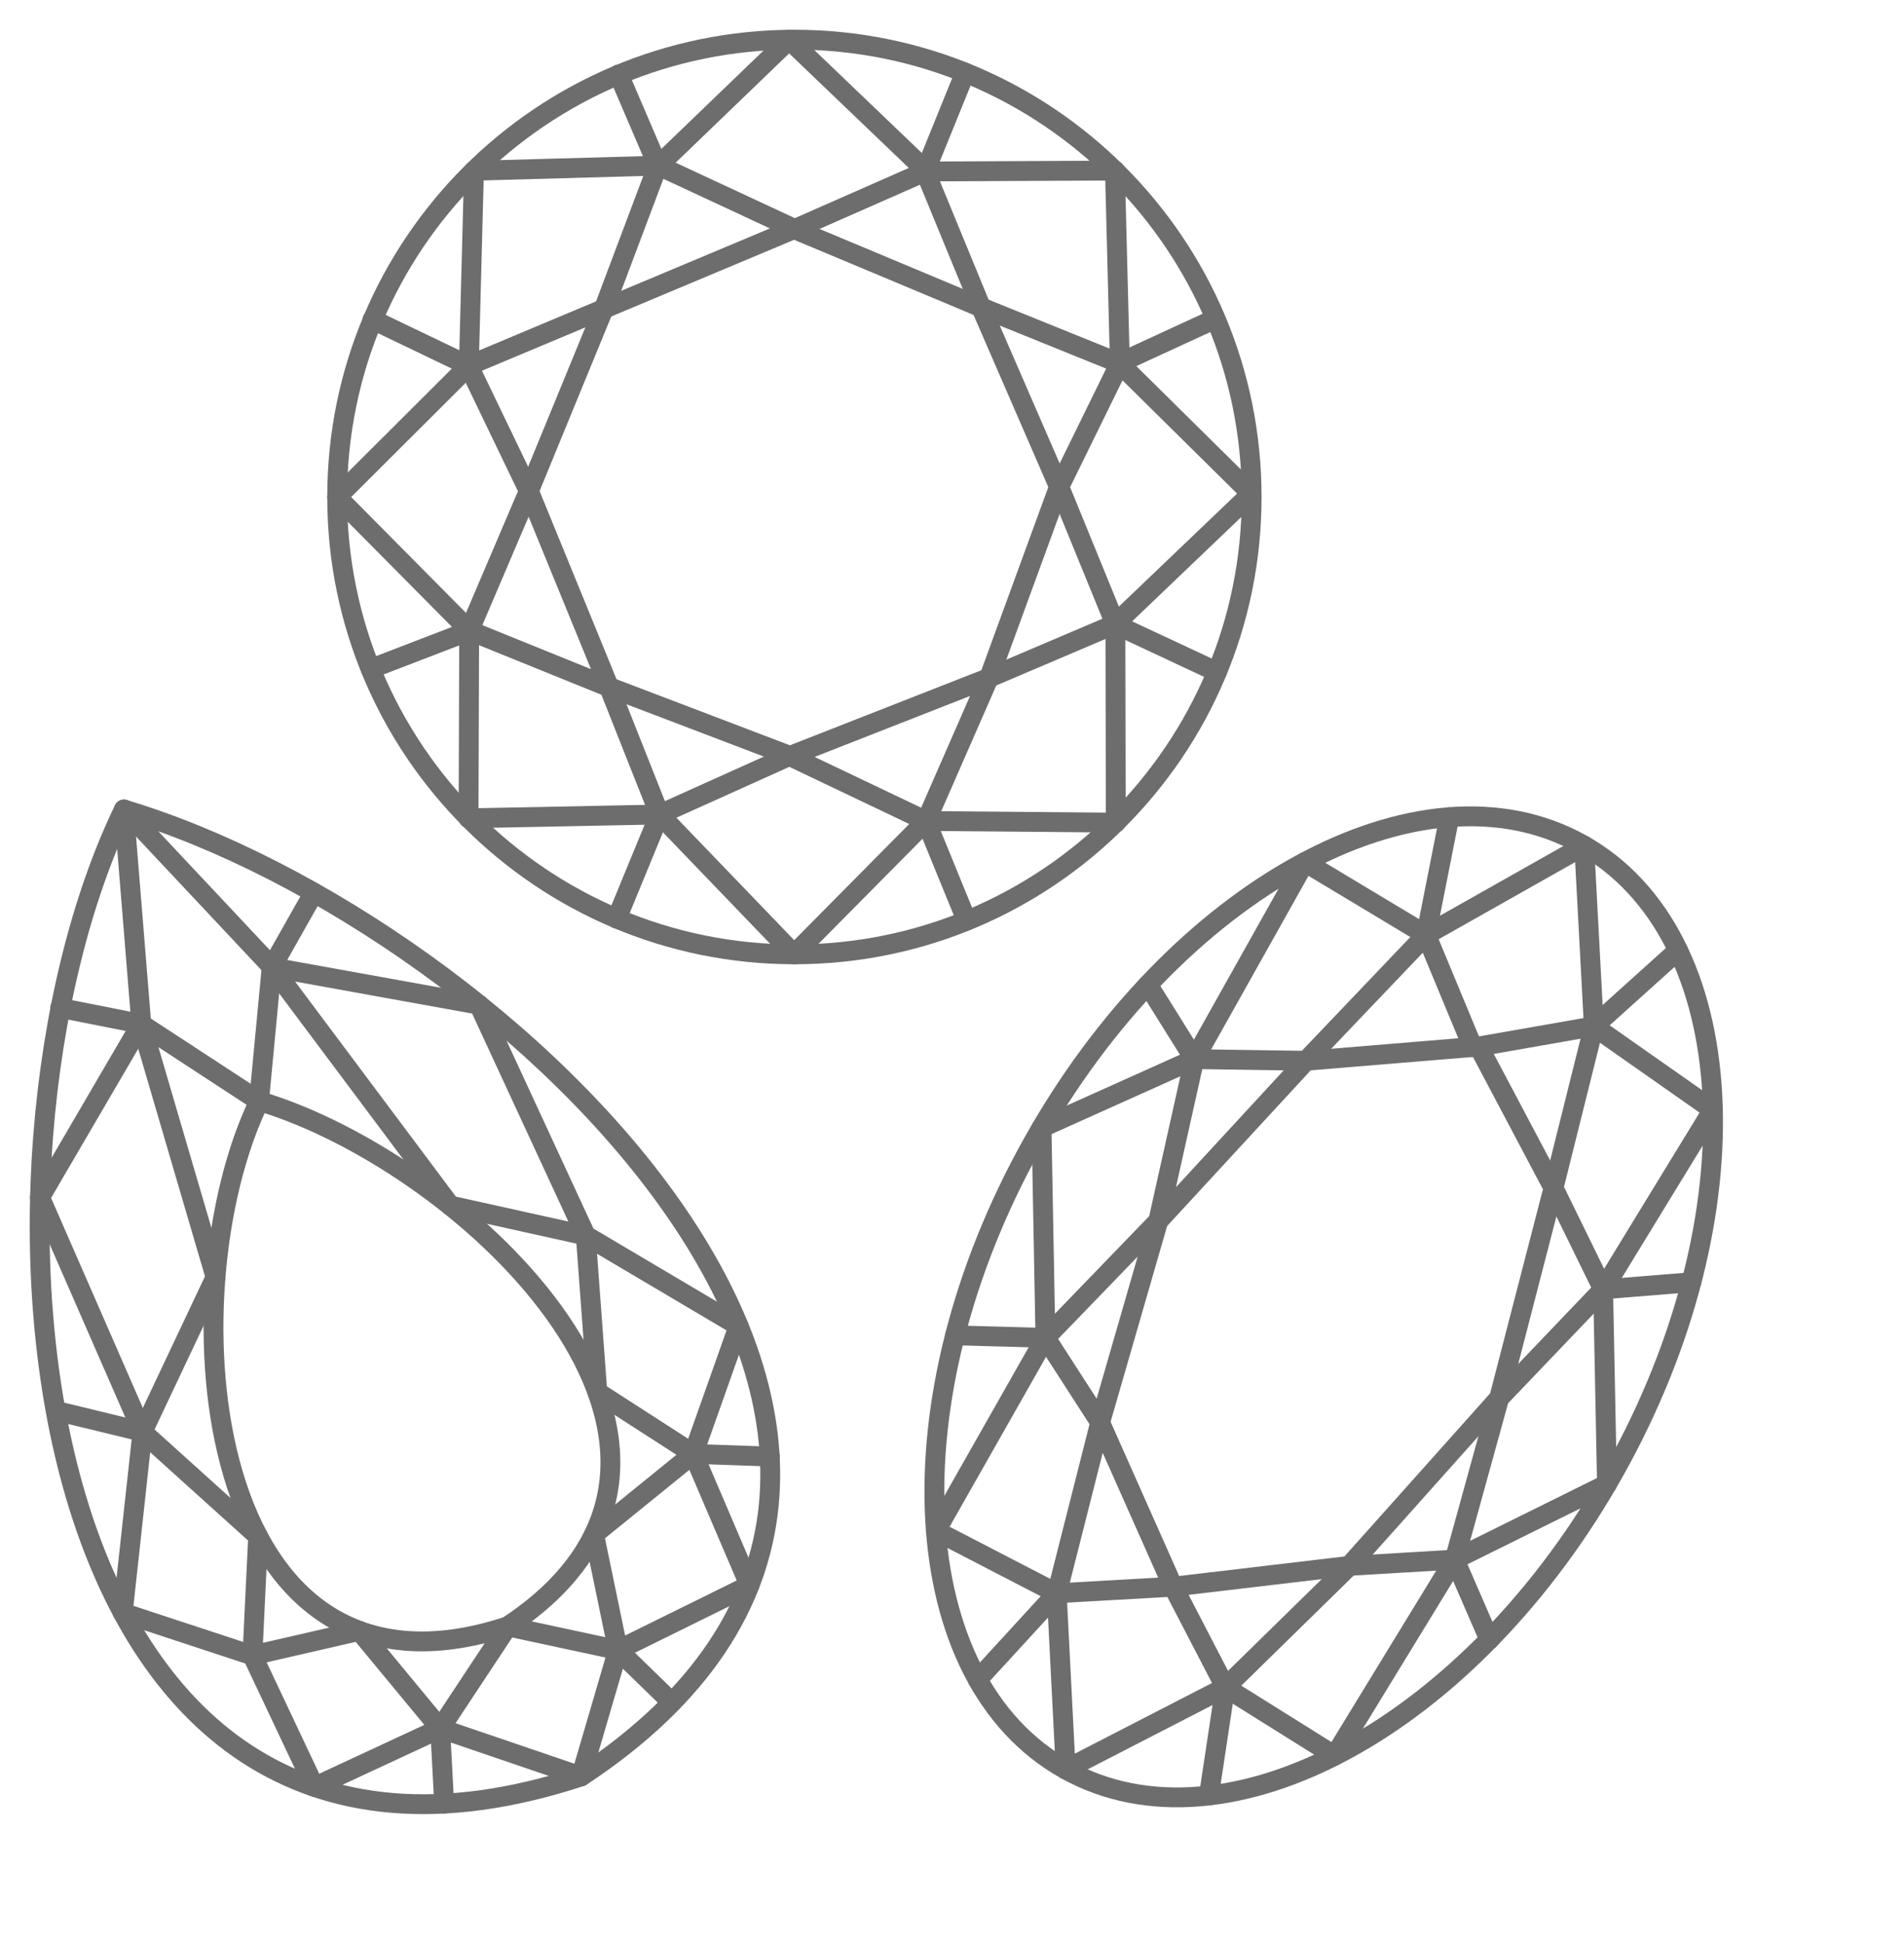 <svg width="48" height="49" viewBox="0 0 48 49" fill="none" xmlns="http://www.w3.org/2000/svg">
<path fill-rule="evenodd" clip-rule="evenodd" d="M3.124 20.404C12.76 23.284 26.916 36.689 14.648 44.776C0.383 49.463 -1.217 29.36 3.124 20.404Z" stroke="#6D6D6D" stroke-width="0.5" stroke-miterlimit="22.926" stroke-linecap="round" stroke-linejoin="round"/>
<path fill-rule="evenodd" clip-rule="evenodd" d="M6.537 27.753C11.772 29.317 19.461 36.599 12.797 40.992C5.047 43.539 4.178 32.618 6.537 27.753Z" stroke="#6D6D6D" stroke-width="0.5" stroke-miterlimit="22.926" stroke-linecap="round" stroke-linejoin="round"/>
<path d="M1.516 25.404L3.553 25.807L6.53 27.753L6.849 24.381L7.911 22.502" stroke="#6D6D6D" stroke-width="0.5" stroke-miterlimit="22.926" stroke-linecap="round" stroke-linejoin="round"/>
<path d="M3.124 20.404L3.562 25.806L1.008 30.178L3.592 36.092L6.508 38.722L6.364 41.726L7.928 45.038L11.097 43.565L14.647 44.775L15.58 41.59L14.976 38.674L17.479 36.645L18.62 33.422L14.767 31.142L11.348 30.384L6.858 24.381L12.075 25.324L14.767 31.142L15.059 35.086L17.479 36.645L18.895 39.955L15.58 41.59L12.799 40.993L11.097 43.565L11.197 45.459" stroke="#6D6D6D" stroke-width="0.5" stroke-miterlimit="22.926" stroke-linecap="round" stroke-linejoin="round"/>
<path d="M11.095 43.564L9.061 41.105L6.363 41.725L3.094 40.649L3.591 36.092L5.434 32.191L3.561 25.806" stroke="#6D6D6D" stroke-width="0.5" stroke-miterlimit="22.926" stroke-linecap="round" stroke-linejoin="round"/>
<path d="M3.605 36.092L1.414 35.561" stroke="#6D6D6D" stroke-width="0.5" stroke-miterlimit="22.926" stroke-linecap="round" stroke-linejoin="round"/>
<path d="M3.133 20.404L6.867 24.381" stroke="#6D6D6D" stroke-width="0.5" stroke-miterlimit="22.926" stroke-linecap="round" stroke-linejoin="round"/>
<path d="M15.578 41.589L16.935 42.91" stroke="#6D6D6D" stroke-width="0.5" stroke-miterlimit="22.926" stroke-linecap="round" stroke-linejoin="round"/>
<path d="M17.484 36.645L19.409 36.712" stroke="#6D6D6D" stroke-width="0.5" stroke-miterlimit="22.926" stroke-linecap="round" stroke-linejoin="round"/>
<path d="M26.867 44.6C30.927 46.864 37.13 43.479 40.722 37.039C44.314 30.599 43.934 23.543 39.874 21.279C35.815 19.014 29.612 22.399 26.02 28.839C22.428 35.279 22.807 42.335 26.867 44.6Z" stroke="#6D6D6D" stroke-width="0.5" stroke-miterlimit="22.926" stroke-linecap="round" stroke-linejoin="round"/>
<path d="M28.94 24.821L30.11 26.695L29.2 30.775L27.733 35.854L29.573 39.993L34.016 39.468L37.793 35.241L39.164 29.944L37.277 26.378L32.925 26.737L29.2 30.775L26.355 33.72L23.594 38.584L26.64 40.16L26.866 44.6L30.889 42.529L33.647 44.254L36.67 39.31L40.512 37.408L40.415 32.499L43.182 27.974L40.181 25.869L39.938 21.314L35.952 23.565L32.895 21.729L30.11 26.695L26.257 28.425L26.355 33.72L24.077 33.657" stroke="#6D6D6D" stroke-width="0.5" stroke-miterlimit="22.926" stroke-linecap="round" stroke-linejoin="round"/>
<path d="M36.538 20.596L35.951 23.564L32.925 26.737L30.109 26.695" stroke="#6D6D6D" stroke-width="0.5" stroke-miterlimit="22.926" stroke-linecap="round" stroke-linejoin="round"/>
<path d="M42.303 23.956L40.178 25.869L37.273 26.378" stroke="#6D6D6D" stroke-width="0.5" stroke-miterlimit="22.926" stroke-linecap="round" stroke-linejoin="round"/>
<path d="M35.953 23.564L37.126 26.391" stroke="#6D6D6D" stroke-width="0.5" stroke-miterlimit="22.926" stroke-linecap="round" stroke-linejoin="round"/>
<path d="M40.181 25.869L39.164 29.943L40.415 32.498L42.639 32.319" stroke="#6D6D6D" stroke-width="0.5" stroke-miterlimit="22.926" stroke-linecap="round" stroke-linejoin="round"/>
<path d="M40.417 32.498L37.795 35.241L36.672 39.31L37.547 41.326" stroke="#6D6D6D" stroke-width="0.5" stroke-miterlimit="22.926" stroke-linecap="round" stroke-linejoin="round"/>
<path d="M26.359 33.72L27.736 35.853L26.644 40.159L29.577 39.993L30.893 42.529L34.02 39.467L36.674 39.31" stroke="#6D6D6D" stroke-width="0.5" stroke-miterlimit="22.926" stroke-linecap="round" stroke-linejoin="round"/>
<path d="M30.888 42.529L30.477 45.256" stroke="#6D6D6D" stroke-width="0.5" stroke-miterlimit="22.926" stroke-linecap="round" stroke-linejoin="round"/>
<path d="M26.641 40.16L24.648 42.333" stroke="#6D6D6D" stroke-width="0.5" stroke-miterlimit="22.926" stroke-linecap="round" stroke-linejoin="round"/>
<path d="M20.027 24.054C26.393 24.054 31.554 18.893 31.554 12.527C31.554 6.161 26.393 1 20.027 1C13.661 1 8.5 6.161 8.5 12.527C8.5 18.893 13.661 24.054 20.027 24.054Z" stroke="#6D6D6D" stroke-width="0.5" stroke-miterlimit="22.926" stroke-linecap="round" stroke-linejoin="round"/>
<path d="M15.597 1.876L16.582 4.175L15.27 7.66L13.385 12.25L11.828 15.898L11.812 20.625L16.623 20.53L19.902 19.053L23.344 20.693L24.369 23.202" stroke="#6D6D6D" stroke-width="0.5" stroke-miterlimit="22.926" stroke-linecap="round" stroke-linejoin="round"/>
<path fill-rule="evenodd" clip-rule="evenodd" d="M11.949 4.304L16.595 4.175L19.894 1L23.297 4.257L24.73 7.741L26.697 12.27L24.936 17.085L19.915 19.053L15.181 17.25L11.841 15.897L8.5 12.527L11.82 9.216L11.949 4.304Z" stroke="#6D6D6D" stroke-width="0.5" stroke-miterlimit="22.926" stroke-linecap="round" stroke-linejoin="round"/>
<path d="M9.391 8.055L11.811 9.216L13.334 12.381L15.354 17.319L16.627 20.529L20.019 24.055L23.348 20.693L24.927 17.086L28.103 15.734L31.546 12.444L28.216 9.154L24.721 7.741L20.019 5.773L11.811 9.216" stroke="#6D6D6D" stroke-width="0.5" stroke-miterlimit="22.926" stroke-linecap="round" stroke-linejoin="round"/>
<path d="M15.547 23.154L16.627 20.529" stroke="#6D6D6D" stroke-width="0.5" stroke-miterlimit="22.926" stroke-linecap="round" stroke-linejoin="round"/>
<path d="M11.843 15.897L9.344 16.858" stroke="#6D6D6D" stroke-width="0.5" stroke-miterlimit="22.926" stroke-linecap="round" stroke-linejoin="round"/>
<path d="M23.364 20.693L28.129 20.734L28.119 15.734L26.704 12.27L28.232 9.154L28.108 4.299L23.33 4.322L20.035 5.773L16.602 4.175" stroke="#6D6D6D" stroke-width="0.5" stroke-miterlimit="22.926" stroke-linecap="round" stroke-linejoin="round"/>
<path d="M24.331 1.831L23.32 4.322" stroke="#6D6D6D" stroke-width="0.5" stroke-miterlimit="22.926" stroke-linecap="round" stroke-linejoin="round"/>
<path d="M30.634 8.038L28.211 9.154" stroke="#6D6D6D" stroke-width="0.5" stroke-miterlimit="22.926" stroke-linecap="round" stroke-linejoin="round"/>
<path d="M28.109 15.734L30.679 16.936" stroke="#6D6D6D" stroke-width="0.5" stroke-miterlimit="22.926" stroke-linecap="round" stroke-linejoin="round"/>
</svg>
